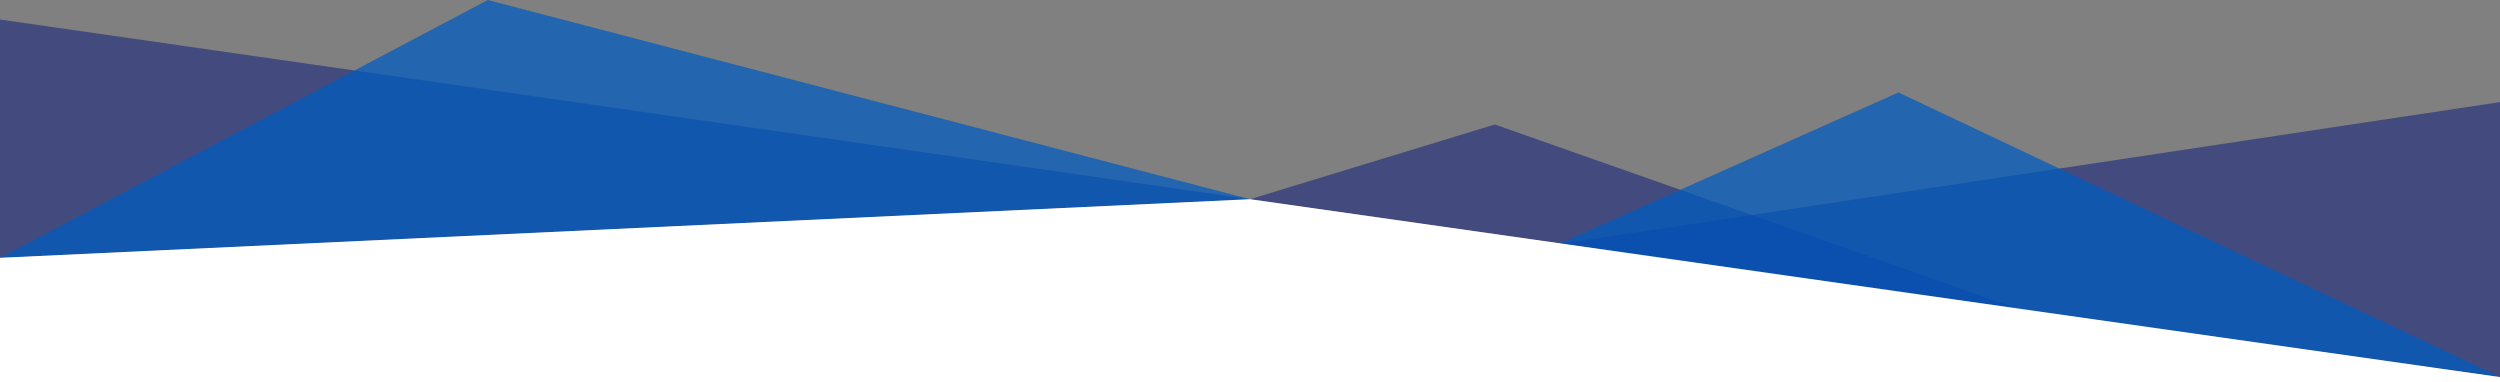 <?xml version="1.0" encoding="utf-8"?>
<!-- Generator: Adobe Illustrator 21.1.0, SVG Export Plug-In . SVG Version: 6.00 Build 0)  -->
<svg version="1.1" id="Слой_1" xmlns="http://www.w3.org/2000/svg" xmlns:xlink="http://www.w3.org/1999/xlink" x="0px" y="0px"
	 viewBox="0 0 960 146.8" style="enable-background:new 0 0 960 146.8;" xml:space="preserve">
<rect x="0" y="0" width="960" height="146.8" fill="#808080" stroke="none"/>
<style type="text/css">
	
	.st0{fill:#FFFFFF;}
	.st1{fill:rgba(0, 92, 192, 0.73);}
	.st2{opacity:0.53;fill:#0f1b7d;}
</style>
<g>
	
	<polygon class="st2" points="0,7.5 0,99 480,76.5 	"/>
	<polygon class="st1" points="187.3,0 0,99 480,76.5 	"/>	
	<polygon class="st2" points="574,47.8 480,76.5 775.3,118.7 	"/>
	<polygon class="st2" points="960,39.2 598,93.8 960,144.8 	"/>
	<polygon class="st1" points="729,35.5 598.3,93.8 960,144.8 	"/>
	<polygon class="st0" points="960,146.8 0,155.2 0,99 480,76.5 960,144.8 	"/>
</g>
</svg>
